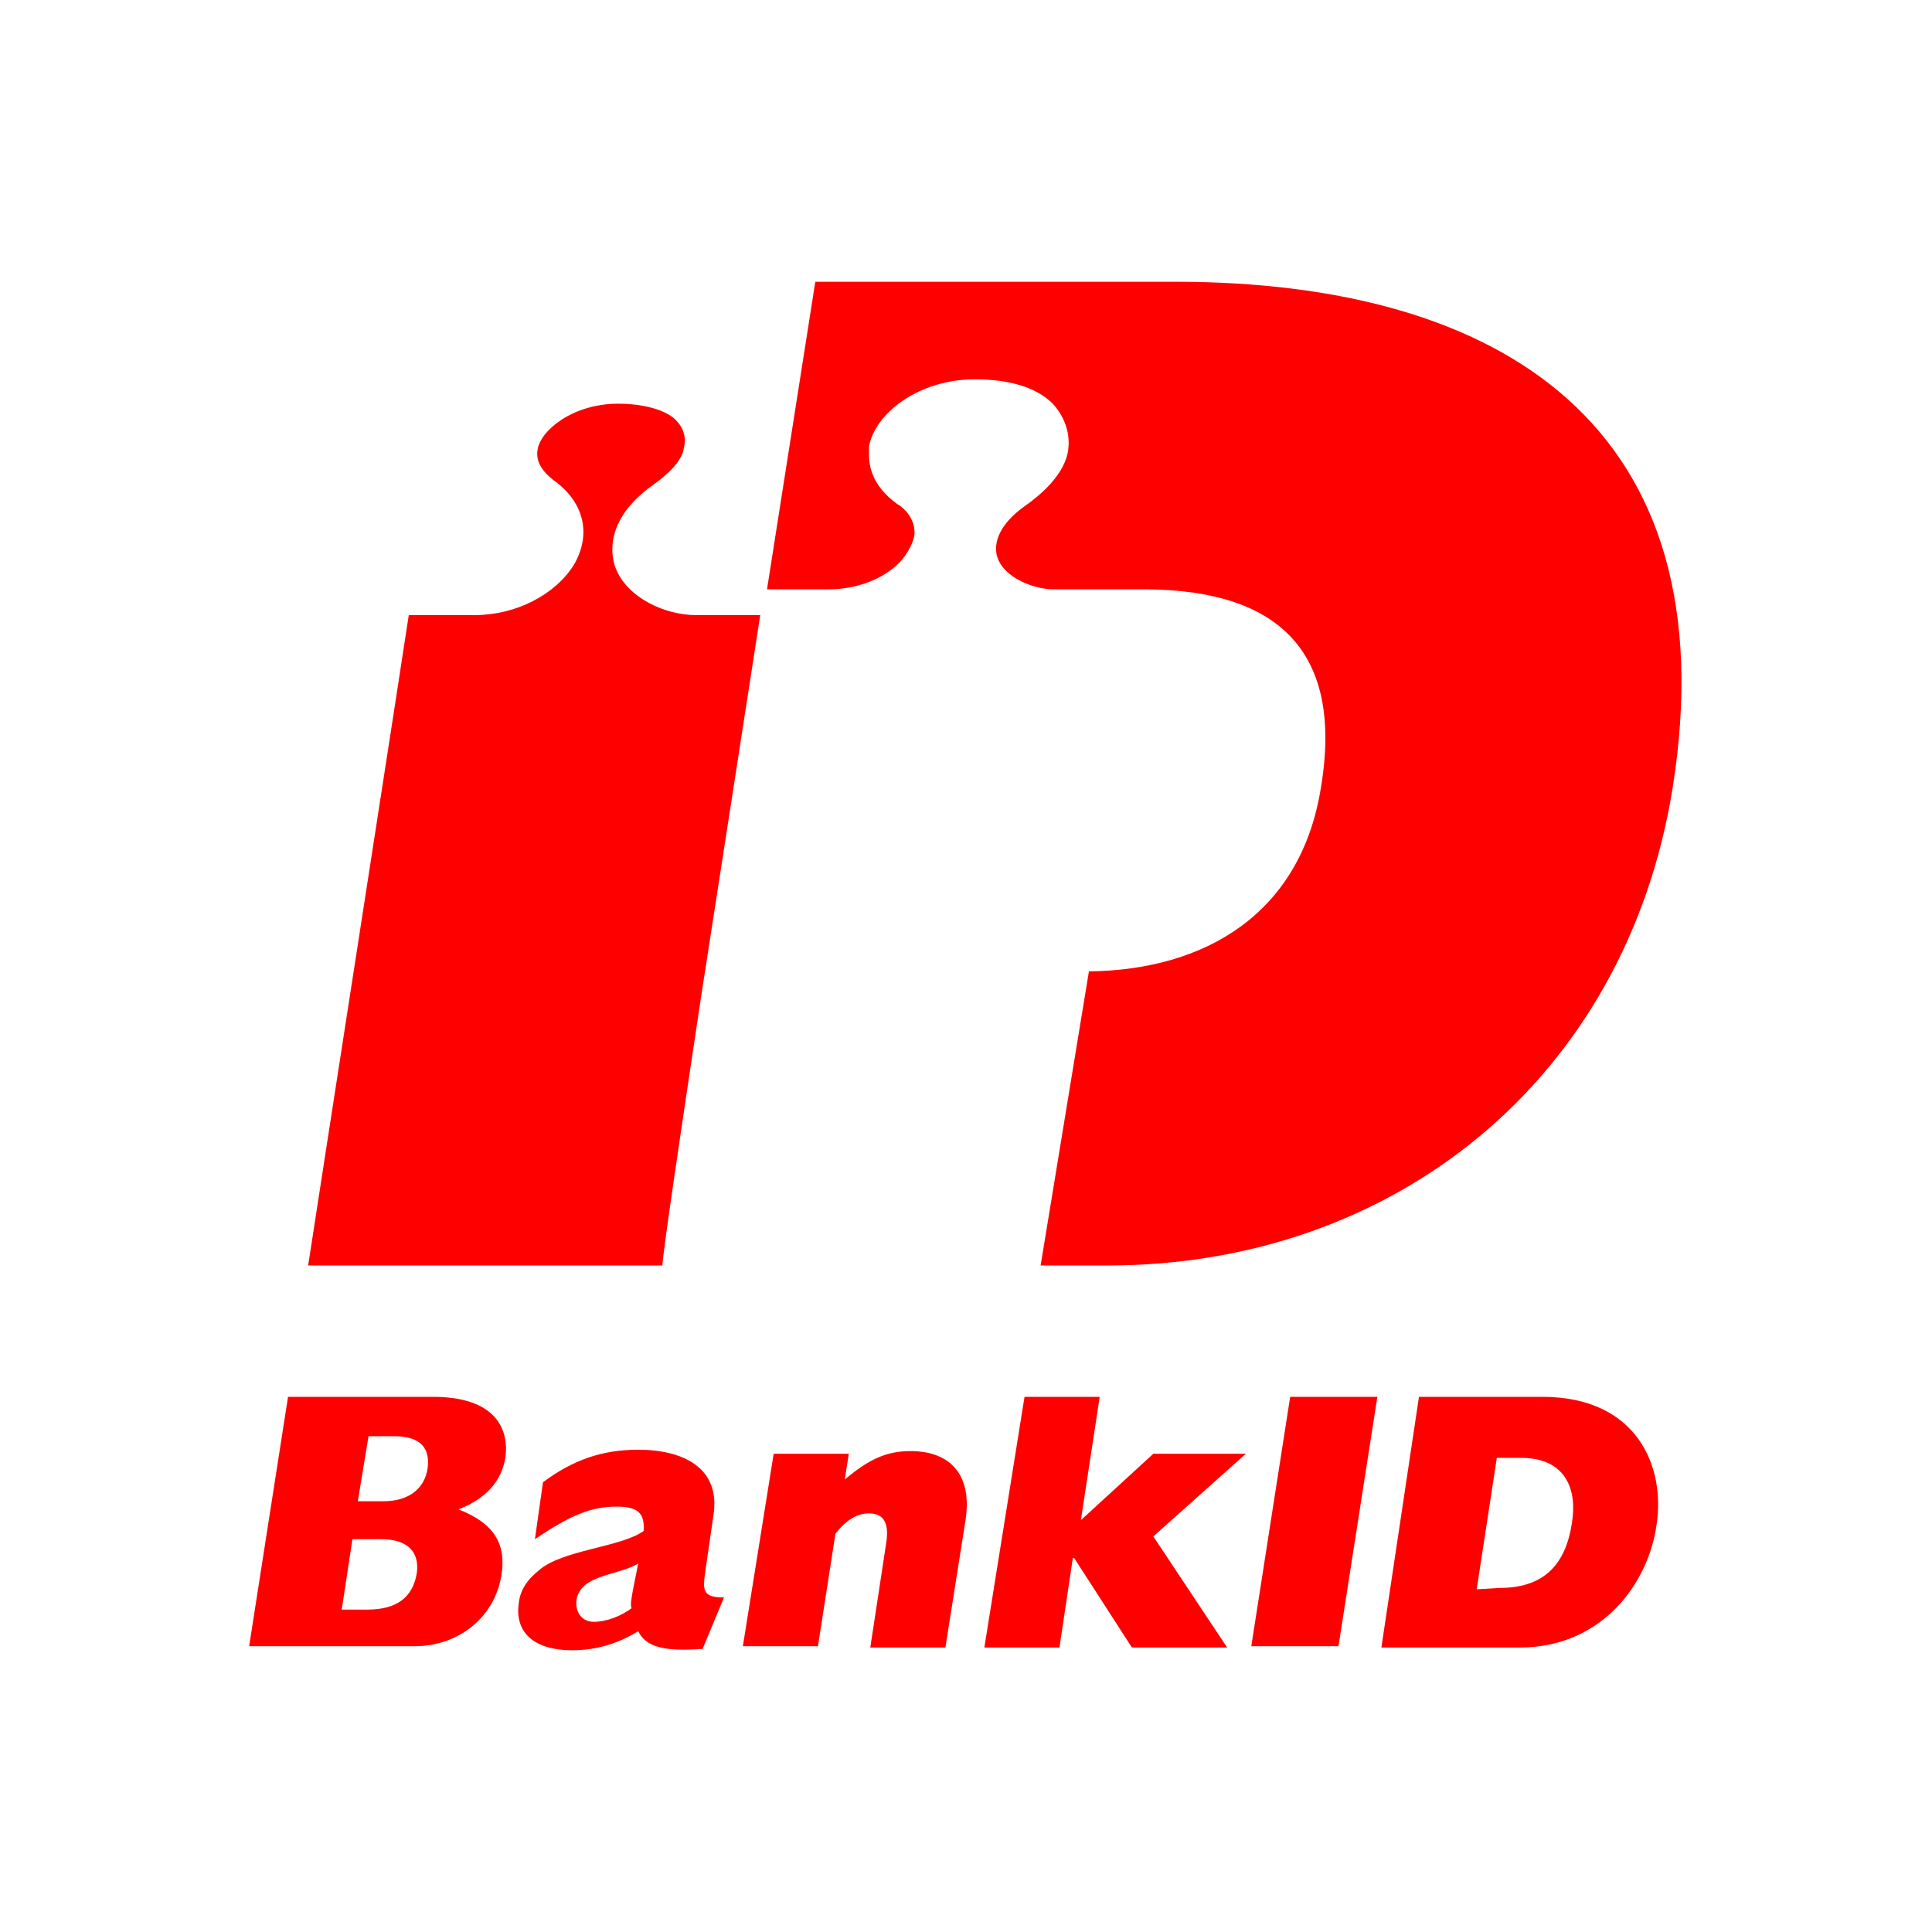 <?xml version="1.0" encoding="UTF-8"?>
<svg width="24px" height="24px" viewBox="0 0 24 24" version="1.1" xmlns="http://www.w3.org/2000/svg" xmlns:xlink="http://www.w3.org/1999/xlink">
    <!-- Generator: Sketch 50.2 (55047) - http://www.bohemiancoding.com/sketch -->
    <title>bankid-24</title>
    <desc>Created with Sketch.</desc>
    <defs></defs>
    <g id="bankid-24" stroke="none" stroke-width="1" fill="none" fill-rule="evenodd">
        <g id="bankid-20" transform="translate(3, 3.5)" fill="#FF0000" fill-rule="nonzero">
            <path d="M14.627,13.852 L16.16,13.852 C17.343,13.852 17.693,14.728 17.577,15.451 C17.477,16.158 16.91,16.966 15.877,16.966 L14.16,16.966 L14.627,13.852 Z M15.627,16.226 C16.144,16.226 16.444,15.973 16.527,15.418 C16.594,15.014 16.46,14.61 15.894,14.61 L15.594,14.61 L15.344,16.243 L15.627,16.226 Z" id="Shape"></path>
            <polygon id="Shape" points="13.027 13.852 14.11 13.852 13.627 16.95 12.544 16.95"></polygon>
            <polygon id="Shape" points="9.727 13.852 10.661 13.852 10.427 15.384 11.327 14.559 12.477 14.559 11.327 15.586 12.244 16.966 11.061 16.966 10.344 15.855 10.327 15.855 10.161 16.966 9.228 16.966"></polygon>
            <path d="M6.611,14.559 L7.544,14.559 L7.494,14.879 C7.794,14.627 8.011,14.526 8.311,14.526 C8.828,14.526 9.078,14.846 8.994,15.384 L8.744,16.966 L7.811,16.966 L8.011,15.653 C8.044,15.418 7.978,15.3 7.794,15.3 C7.644,15.3 7.511,15.384 7.378,15.552 L7.161,16.95 L6.228,16.95 L6.611,14.559 Z" id="Shape"></path>
            <path d="M5.728,16.983 C5.261,17.017 5.028,16.966 4.928,16.764 C4.678,16.916 4.411,17 4.111,17 C3.578,17 3.395,16.731 3.445,16.411 C3.461,16.259 3.545,16.125 3.695,16.007 C3.978,15.754 4.711,15.721 4.995,15.519 C5.011,15.3 4.928,15.216 4.661,15.216 C4.345,15.216 4.095,15.317 3.645,15.62 L3.745,14.913 C4.128,14.627 4.495,14.509 4.928,14.509 C5.478,14.509 5.961,14.728 5.861,15.334 L5.761,16.024 C5.728,16.259 5.728,16.344 5.994,16.344 L5.728,16.983 Z M4.928,15.923 C4.678,16.074 4.211,16.057 4.161,16.377 C4.145,16.529 4.228,16.647 4.378,16.647 C4.528,16.647 4.711,16.579 4.845,16.478 C4.828,16.428 4.845,16.36 4.861,16.259 L4.928,15.923 Z" id="Shape"></path>
            <path d="M0.578,13.852 L2.378,13.852 C3.145,13.852 3.328,14.24 3.278,14.61 C3.228,14.896 3.045,15.115 2.695,15.25 C3.128,15.418 3.295,15.67 3.228,16.074 C3.145,16.579 2.711,16.95 2.145,16.95 L0.095,16.95 L0.578,13.852 Z M1.761,15.149 C2.111,15.149 2.278,14.963 2.311,14.745 C2.345,14.509 2.245,14.341 1.895,14.341 L1.578,14.341 L1.445,15.149 L1.761,15.149 Z M1.562,16.495 C1.928,16.495 2.128,16.344 2.178,16.041 C2.211,15.788 2.078,15.62 1.728,15.62 L1.378,15.62 L1.245,16.495 L1.562,16.495 Z" id="Shape"></path>
            <path d="M11.594,0 L7.128,0 L6.528,3.821 L7.294,3.821 C7.711,3.821 8.111,3.636 8.278,3.35 C8.328,3.265 8.361,3.181 8.361,3.114 C8.361,2.962 8.261,2.828 8.144,2.76 C7.844,2.542 7.794,2.306 7.794,2.138 L7.794,2.053 C7.861,1.65 8.394,1.212 9.111,1.212 C9.544,1.212 9.861,1.313 10.061,1.498 C10.227,1.666 10.311,1.902 10.261,2.138 C10.194,2.424 9.911,2.659 9.744,2.777 C9.311,3.08 9.361,3.35 9.394,3.434 C9.477,3.669 9.827,3.821 10.094,3.821 L11.261,3.821 C12.844,3.838 13.694,4.561 13.41,6.278 C13.16,7.86 11.961,8.55 10.527,8.567 L9.927,12.22 L10.761,12.22 C14.31,12.22 17.193,9.914 17.777,6.295 C18.493,1.801 15.66,0 11.594,0 Z" id="Shape"></path>
            <path d="M6.444,4.141 L5.644,4.141 C5.278,4.141 4.795,3.939 4.645,3.551 C4.595,3.417 4.495,2.962 5.111,2.525 C5.328,2.373 5.478,2.205 5.494,2.07 C5.528,1.936 5.494,1.818 5.395,1.717 C5.278,1.599 5.011,1.515 4.678,1.515 C4.111,1.515 3.711,1.851 3.678,2.087 C3.645,2.272 3.795,2.407 3.911,2.491 C4.261,2.76 4.345,3.148 4.128,3.518 C3.895,3.888 3.411,4.141 2.895,4.141 L2.078,4.141 C2.011,4.595 0.912,11.664 0.828,12.22 L5.228,12.22 C5.245,11.984 5.445,10.638 5.711,8.87 L6.444,4.141 Z" id="Shape"></path>
        </g>
    </g>
</svg>